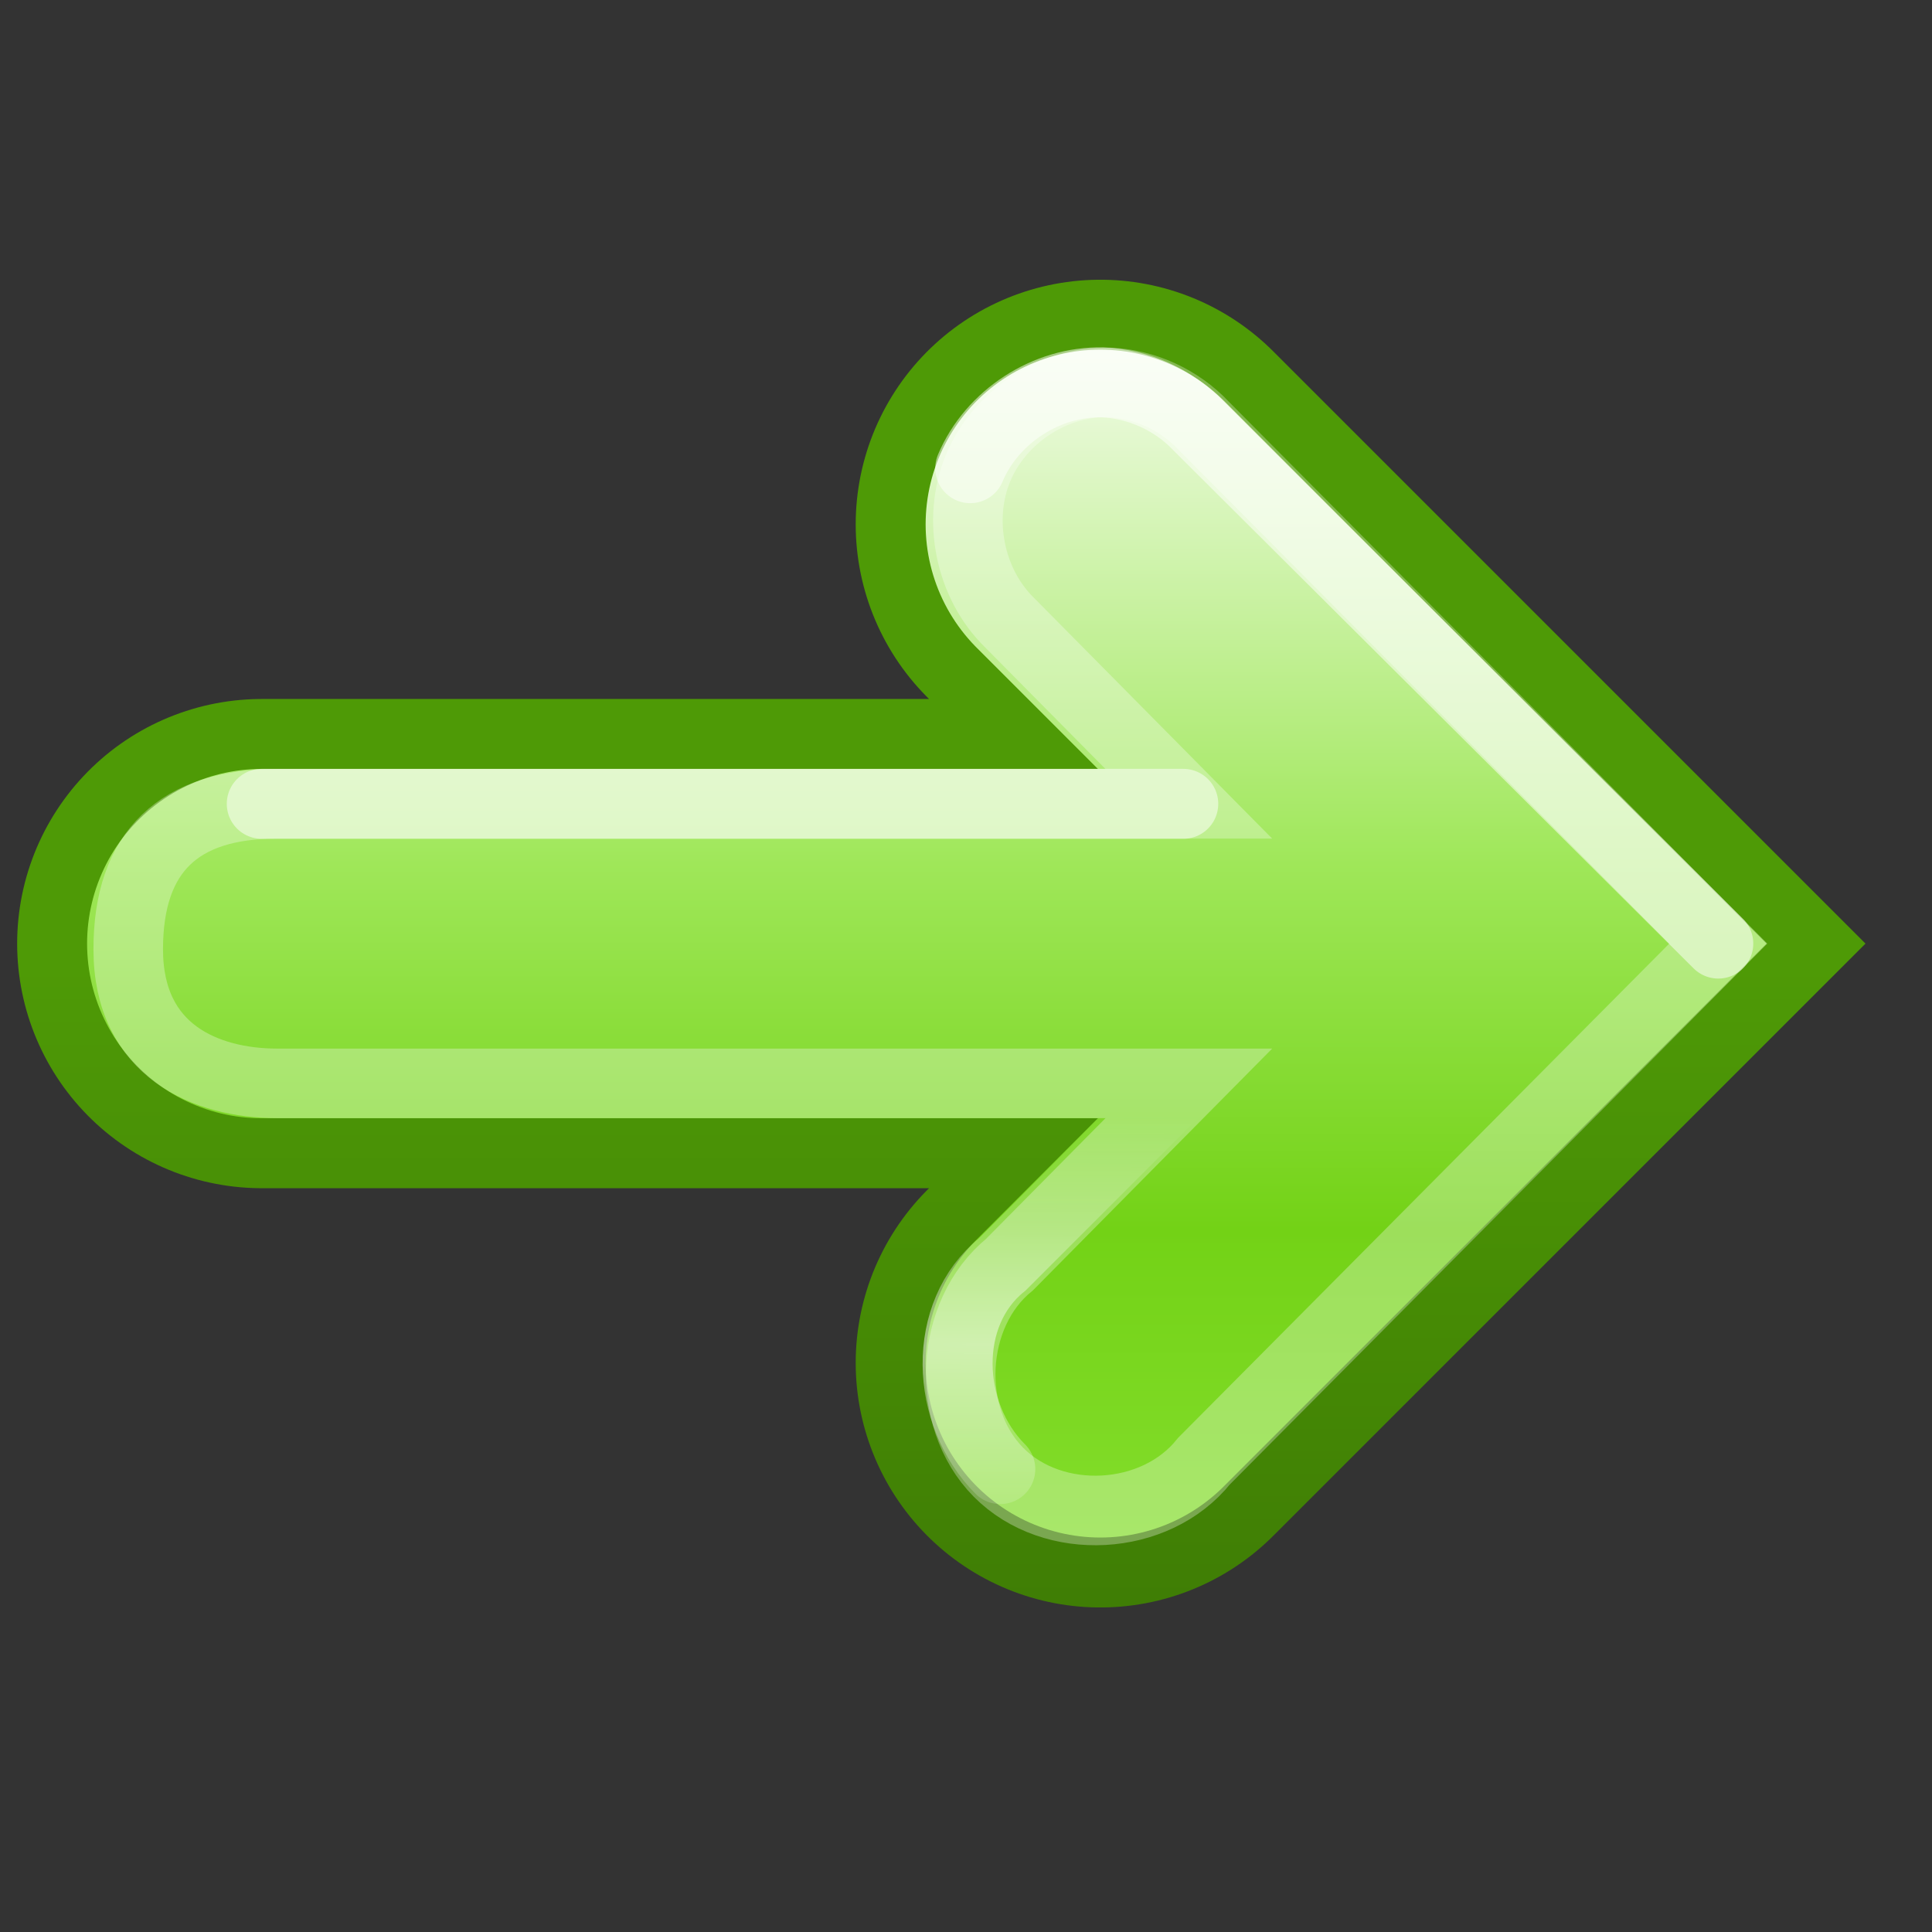 <?xml version="1.0" encoding="UTF-8" standalone="no"?>
<!DOCTYPE svg PUBLIC "-//W3C//DTD SVG 1.1//EN" "http://www.w3.org/Graphics/SVG/1.1/DTD/svg11.dtd">
<svg width="100%" height="100%" viewBox="0 0 64 64" version="1.1" xmlns="http://www.w3.org/2000/svg" xmlns:xlink="http://www.w3.org/1999/xlink" xml:space="preserve" xmlns:serif="http://www.serif.com/" style="fill-rule:evenodd;clip-rule:evenodd;stroke-linecap:round;">
    <rect x="0" y="0" width="64" height="64" fill="#333333" stroke="none"/>
    <g transform="matrix(0.032,0,0,0.032,-36.308,-16.036)">
        <g id="g4399">
            <g id="g4311">
                <path id="path4313" d="M1405.59,1477.93L2490.66,1477.93M2273.65,1043.9L2707.68,1477.93L2273.65,1911.96" style="fill:none;fill-rule:nonzero;stroke:url(#_Linear1);stroke-width:506.42px;"/>
                <path id="path4315" d="M1405.59,1477.93L2490.66,1477.93M2273.65,1043.9L2707.68,1477.93L2273.65,1911.96" style="fill:none;fill-rule:nonzero;stroke:url(#_Linear2);stroke-width:361.63px;"/>
                <path id="path4317" d="M2282.56,896.963C2319.49,898.438 2355.61,915.033 2380.98,942.171L2913.39,1477.93L2380.98,2013.68C2330.75,2076.68 2224.89,2082.43 2168.26,2025.21C2111.64,1967.99 2117.31,1861.01 2179.67,1810.23L2365.33,1622.6L1421.33,1622.6C1348.51,1622.6 1267.37,1589.58 1267.37,1483.82C1267.37,1381.97 1320.54,1333.25 1421.33,1333.25L2365.33,1333.25L2179.67,1145.62C2138.56,1105.45 2125.03,1039.11 2147.09,985.8C2169.15,932.483 2225.39,895.608 2282.56,896.963Z" style="fill:none;fill-rule:nonzero;stroke:white;stroke-opacity:0.3;stroke-width:72px;stroke-linecap:butt;"/>
                <path id="path4319" d="M2139.01,985.8C2161.31,932.483 2218.13,895.608 2275.91,896.963C2313.23,898.438 2349.72,915.033 2375.36,942.171L2913.39,1477.93M1405.59,1333.25L2359.55,1333.25" style="fill:none;fill-rule:nonzero;stroke:url(#_Linear3);stroke-width:72.42px;"/>
                <path id="path4323" d="M2170.14,2021.94C2112.92,1964.72 2108.91,1861.01 2171.93,1810.22L2359.55,1622.6" style="fill:none;fill-rule:nonzero;stroke:url(#_Radial4);stroke-width:72.42px;"/>
            </g>
        </g>
    </g>
    <defs>
        <linearGradient id="_Linear1" x1="0" y1="0" x2="1" y2="0" gradientUnits="userSpaceOnUse" gradientTransform="matrix(5.39947e-14,-881.8,881.8,5.39947e-14,1875.78,2382.24)"><stop offset="0" style="stop-color:rgb(58,116,4);stop-opacity:1"/><stop offset="1" style="stop-color:rgb(78,154,6);stop-opacity:1"/></linearGradient>
        <linearGradient id="_Linear2" x1="0" y1="0" x2="1" y2="0" gradientUnits="userSpaceOnUse" gradientTransform="matrix(9.03759e-14,-1475.95,1475.95,9.03759e-14,1875.78,2235.61)"><stop offset="0" style="stop-color:rgb(138,226,52);stop-opacity:1"/><stop offset="0.31" style="stop-color:rgb(115,210,22);stop-opacity:1"/><stop offset="0.57" style="stop-color:rgb(159,231,89);stop-opacity:1"/><stop offset="1" style="stop-color:white;stop-opacity:1"/></linearGradient>
        <linearGradient id="_Linear3" x1="0" y1="0" x2="1" y2="0" gradientUnits="userSpaceOnUse" gradientTransform="matrix(3.23901e-14,528.971,-528.971,3.23901e-14,863.054,1553.64)"><stop offset="0" style="stop-color:white;stop-opacity:0.5"/><stop offset="1" style="stop-color:white;stop-opacity:0"/></linearGradient>
        <radialGradient id="_Radial4" cx="0" cy="0" r="1" gradientUnits="userSpaceOnUse" gradientTransform="matrix(-2491.37,0,0,237.469,2149.88,1893.21)"><stop offset="0" style="stop-color:white;stop-opacity:0.5"/><stop offset="1" style="stop-color:white;stop-opacity:0"/></radialGradient>
    </defs>
</svg>
